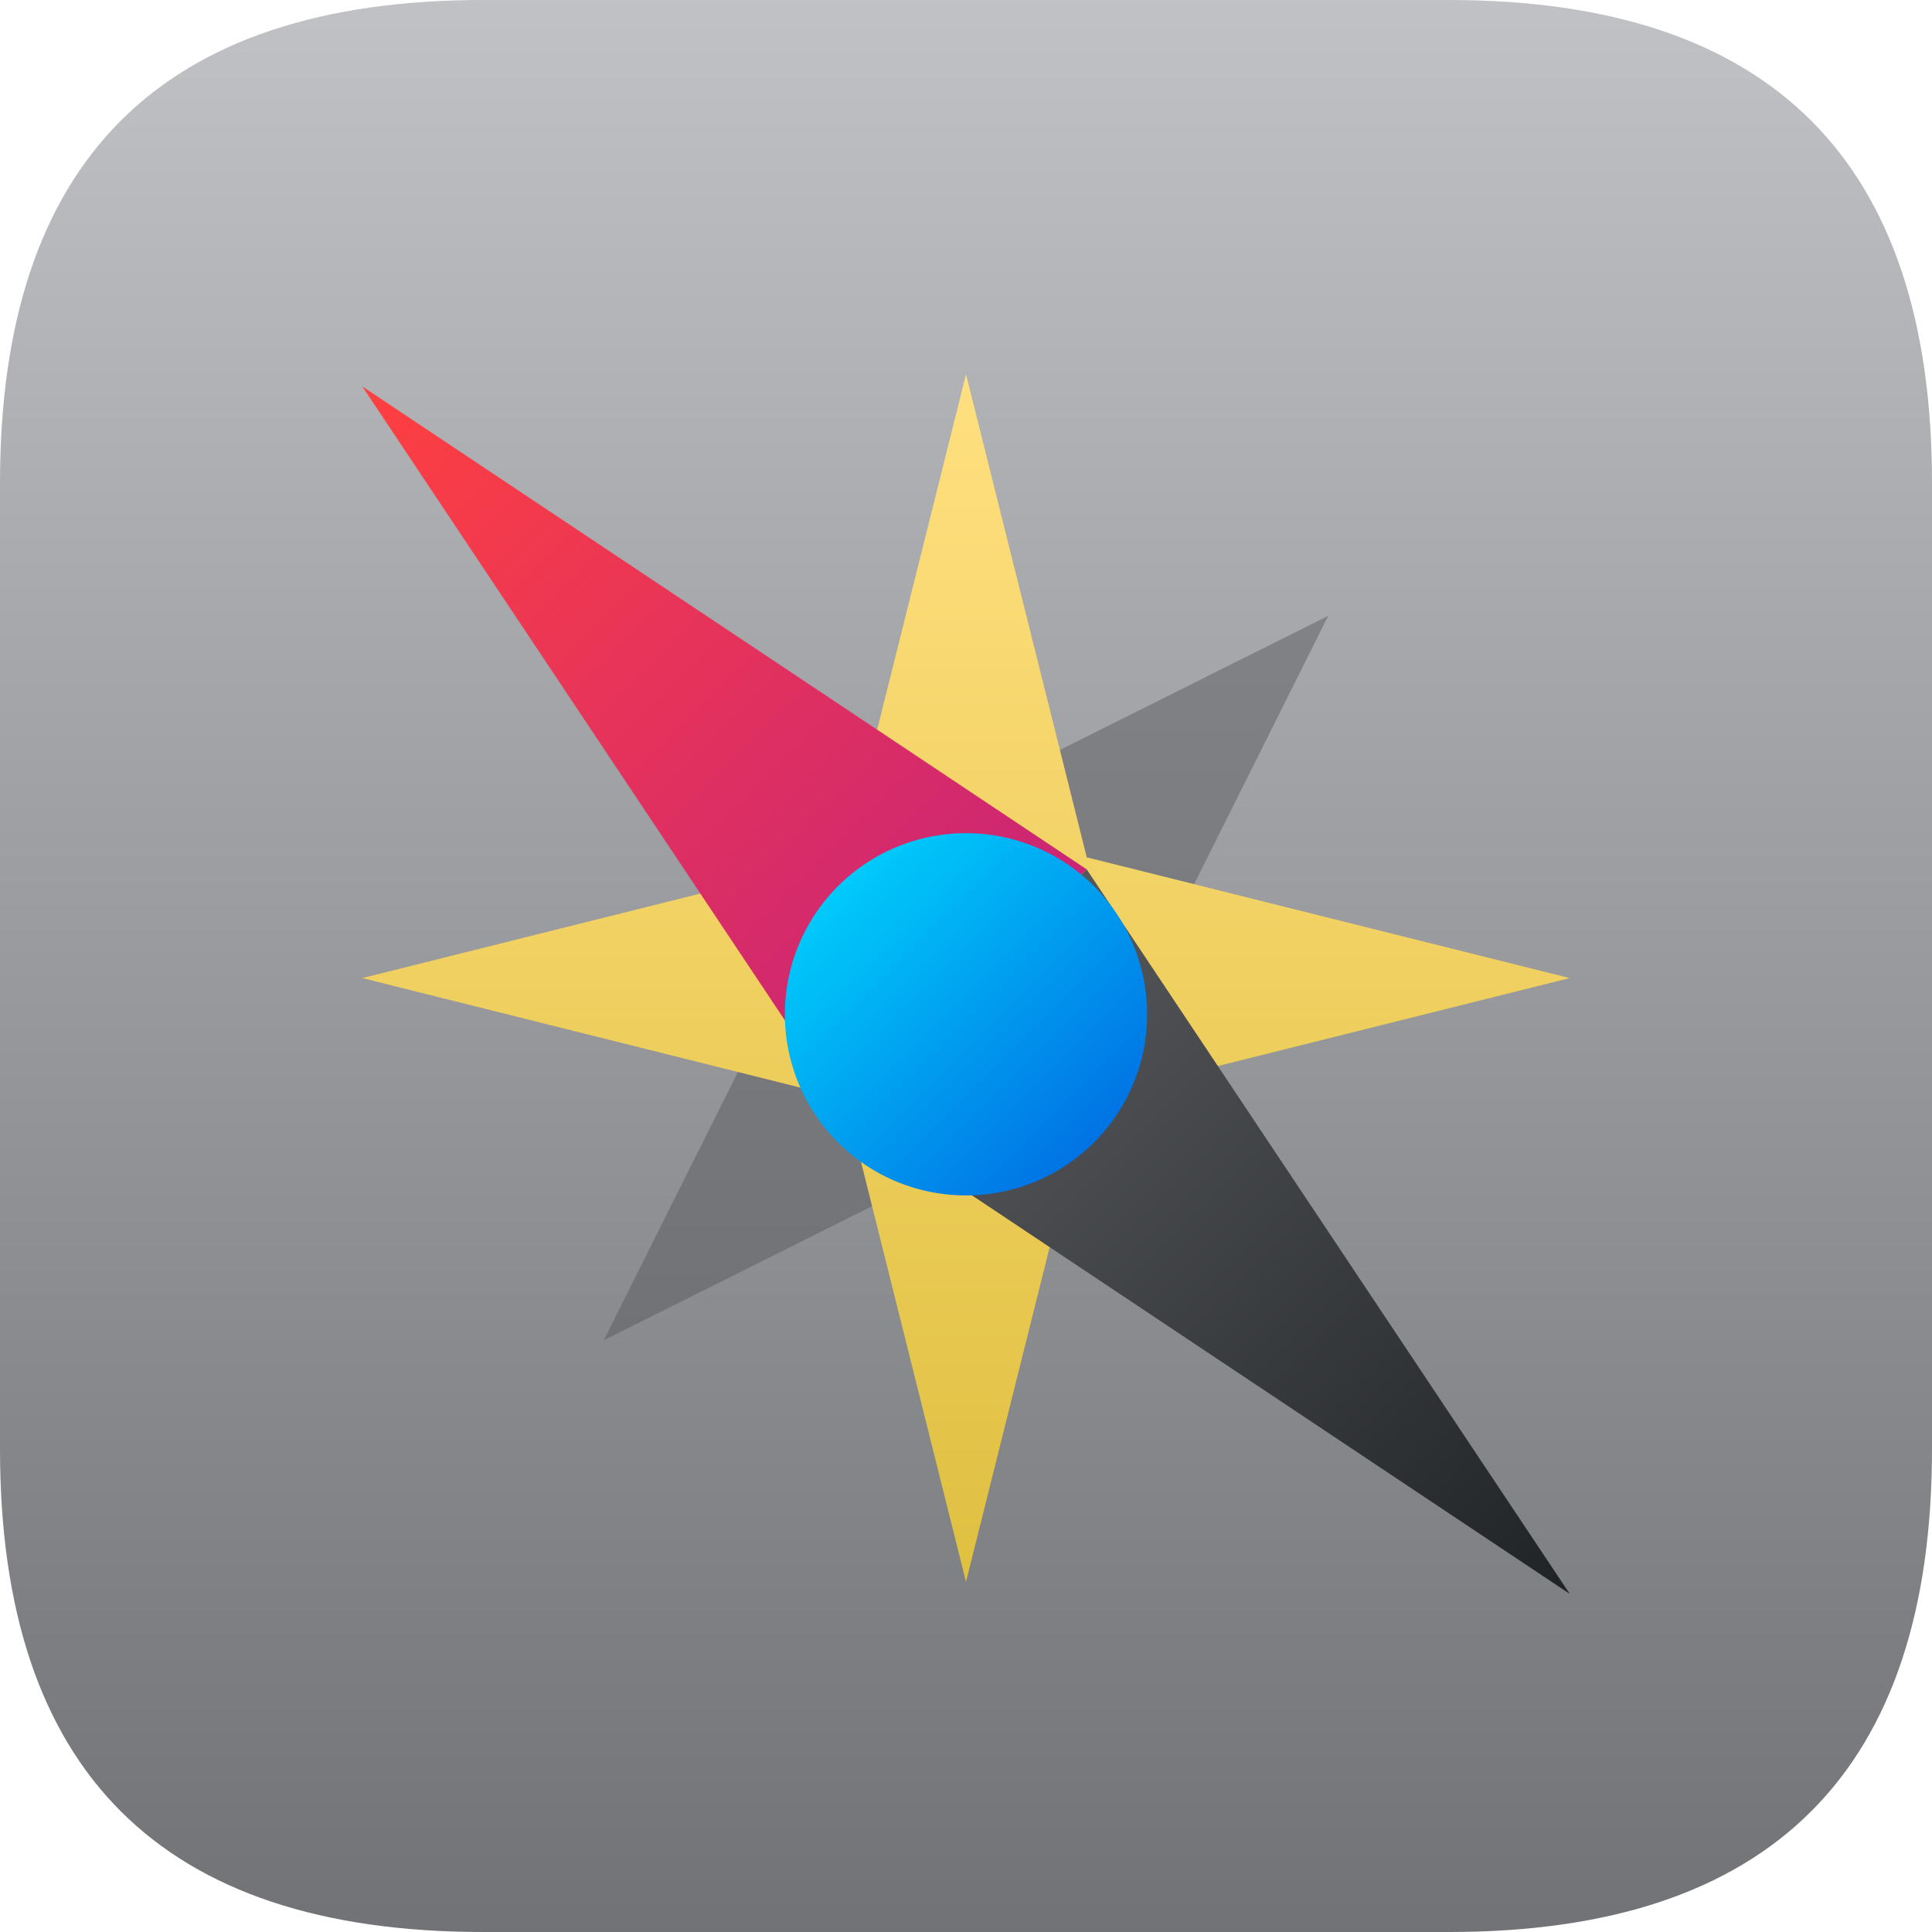 <?xml version="1.0" encoding="UTF-8" standalone="no"?>
<svg
   viewBox="0 0 16 16"
   width="16"
   height="16"
   version="1.1"
   id="svg53"
   sodipodi:docname="HomeScreen.svg"
   inkscape:version="1.1.2 (0a00cf5339, 2022-02-04)"
   xmlns:inkscape="http://www.inkscape.org/namespaces/inkscape"
   xmlns:sodipodi="http://sodipodi.sourceforge.net/DTD/sodipodi-0.dtd"
   xmlns="http://www.w3.org/2000/svg"
   xmlns:svg="http://www.w3.org/2000/svg"
   xmlns:rdf="http://www.w3.org/1999/02/22-rdf-syntax-ns#"
   xmlns:cc="http://creativecommons.org/ns#"
   xmlns:dc="http://purl.org/dc/elements/1.1/">
  <defs
     id="defs30">
    <filter
       style="color-interpolation-filters:sRGB;"
       inkscape:label="Drop Shadow"
       id="filter42"
       x="-0.16"
       y="-0.16"
       width="1.32"
       height="1.453">
      <feFlood
         flood-opacity="0.502"
         flood-color="rgb(0,0,0)"
         result="flood"
         id="feFlood32" />
      <feComposite
         in="flood"
         in2="SourceGraphic"
         operator="in"
         result="composite1"
         id="feComposite34" />
      <feGaussianBlur
         in="composite1"
         stdDeviation="0.2"
         result="blur"
         id="feGaussianBlur36" />
      <feOffset
         dx="0"
         dy="0.4"
         result="offset"
         id="feOffset38" />
      <feComposite
         in="SourceGraphic"
         in2="offset"
         operator="over"
         result="composite2"
         id="feComposite40" />
    </filter>
    <filter
       style="color-interpolation-filters:sRGB;"
       inkscape:label="Drop Shadow"
       id="filter72"
       x="-0.04"
       y="-0.04"
       width="1.08"
       height="1.113">
      <feFlood
         flood-opacity="0.502"
         flood-color="rgb(0,0,0)"
         result="flood"
         id="feFlood62" />
      <feComposite
         in="flood"
         in2="SourceGraphic"
         operator="in"
         result="composite1"
         id="feComposite64" />
      <feGaussianBlur
         in="composite1"
         stdDeviation="0.1"
         result="blur"
         id="feGaussianBlur66" />
      <feOffset
         dx="0"
         dy="0.2"
         result="offset"
         id="feOffset68" />
      <feComposite
         in="SourceGraphic"
         in2="offset"
         operator="over"
         result="composite2"
         id="feComposite70" />
    </filter>
    <filter
       style="color-interpolation-filters:sRGB;"
       inkscape:label="Drop Shadow"
       id="filter102"
       x="-0.04"
       y="-0.04"
       width="1.08"
       height="1.113">
      <feFlood
         flood-opacity="0.502"
         flood-color="rgb(0,0,0)"
         result="flood"
         id="feFlood92" />
      <feComposite
         in="flood"
         in2="SourceGraphic"
         operator="in"
         result="composite1"
         id="feComposite94" />
      <feGaussianBlur
         in="composite1"
         stdDeviation="0.1"
         result="blur"
         id="feGaussianBlur96" />
      <feOffset
         dx="0"
         dy="0.2"
         result="offset"
         id="feOffset98" />
      <feComposite
         in="SourceGraphic"
         in2="offset"
         operator="over"
         result="composite2"
         id="feComposite100" />
    </filter>
    <filter
       style="color-interpolation-filters:sRGB;"
       inkscape:label="Drop Shadow"
       id="filter192"
       x="-0.024"
       y="-0.024"
       width="1.048"
       height="1.058">
      <feFlood
         flood-opacity="0.251"
         flood-color="rgb(0,0,0)"
         result="flood"
         id="feFlood182" />
      <feComposite
         in="flood"
         in2="SourceGraphic"
         operator="in"
         result="composite1"
         id="feComposite184" />
      <feGaussianBlur
         in="composite1"
         stdDeviation="0.1"
         result="blur"
         id="feGaussianBlur186" />
      <feOffset
         dx="0"
         dy="0.1"
         result="offset"
         id="feOffset188" />
      <feComposite
         in="SourceGraphic"
         in2="offset"
         operator="over"
         result="composite2"
         id="feComposite190" />
    </filter>
    <filter
       style="color-interpolation-filters:sRGB;"
       inkscape:label="Drop Shadow"
       id="filter222"
       x="-0.04"
       y="-0.04"
       width="1.08"
       height="1.097">
      <feFlood
         flood-opacity="0.251"
         flood-color="rgb(0,0,0)"
         result="flood"
         id="feFlood212" />
      <feComposite
         in="flood"
         in2="SourceGraphic"
         operator="in"
         result="composite1"
         id="feComposite214" />
      <feGaussianBlur
         in="composite1"
         stdDeviation="0.1"
         result="blur"
         id="feGaussianBlur216" />
      <feOffset
         dx="0"
         dy="0.1"
         result="offset"
         id="feOffset218" />
      <feComposite
         in="SourceGraphic"
         in2="offset"
         operator="over"
         result="composite2"
         id="feComposite220" />
    </filter>
  </defs>
  <sodipodi:namedview
     pagecolor="#ffffff"
     bordercolor="#666666"
     borderopacity="1"
     objecttolerance="10"
     gridtolerance="10"
     guidetolerance="10"
     inkscape:pageopacity="0"
     inkscape:pageshadow="2"
     inkscape:window-width="884"
     inkscape:window-height="480"
     id="namedview55"
     showgrid="false"
     inkscape:zoom="14.75"
     inkscape:cx="8.440678"
     inkscape:cy="8"
     inkscape:window-x="0"
     inkscape:window-y="0"
     inkscape:window-maximized="0"
     inkscape:current-layer="svg53"
     inkscape:pagecheckerboard="0" />
  <linearGradient
     id="g0"
     x1="0%"
     y1="0%"
     x2="0%"
     y2="100%">
    <stop
       offset="0%"
       style="stop-color:#c0c2c5;stop-opacity:1"
       id="stop7" />
    <stop
       offset="100%"
       style="stop-color:#707275;stop-opacity:1"
       id="stop9" />
  </linearGradient>
  <linearGradient
     id="g1"
     x1="0%"
     y1="0%"
     x2="100%"
     y2="100%">
    <stop
       offset="0%"
       style="stop-color:#ff4040;stop-opacity:1"
       id="stop12" />
    <stop
       offset="100%"
       style="stop-color:#c02080;stop-opacity:1"
       id="stop14" />
  </linearGradient>
  <linearGradient
     id="g2"
     x1="0%"
     y1="0%"
     x2="100%"
     y2="100%">
    <stop
       offset="0%"
       style="stop-color:#606265;stop-opacity:1"
       id="stop17" />
    <stop
       offset="100%"
       style="stop-color:#202325;stop-opacity:1"
       id="stop19" />
  </linearGradient>
  <linearGradient
     id="g3"
     x1="0%"
     y1="0%"
     x2="100%"
     y2="100%">
    <stop
       offset="0%"
       style="stop-color:#00ddff;stop-opacity:1"
       id="stop22" />
    <stop
       offset="100%"
       style="stop-color:#0061e0;stop-opacity:1"
       id="stop24" />
  </linearGradient>
  <linearGradient
     id="g4"
     x1="0%"
     y1="0%"
     x2="0%"
     y2="100%">
    <stop
       offset="0%"
       style="stop-color:#ffe080;stop-opacity:1"
       id="stop27" />
    <stop
       offset="100%"
       style="stop-color:#e0c040;stop-opacity:1"
       id="stop29" />
  </linearGradient>
  <linearGradient
     id="g5"
     x1="0%"
     y1="0%"
     x2="0%"
     y2="100%">
    <stop
       offset="0%"
       style="stop-color:#808285;stop-opacity:1"
       id="stop32" />
    <stop
       offset="100%"
       style="stop-color:#707275;stop-opacity:1"
       id="stop34" />
  </linearGradient>
  <style
     id="style37">
    .ac-color {
      fill: url(#g0);
    }
    .ac-color1 {
      fill: url(#g1);
    }
    .ac-color2 {
      fill: url(#g2);
    }
    .ac-color3 {
      fill: url(#g3);
    }
    .ac-color4 {
      fill: url(#g4);
    }
    .ac-color5 {
      fill: url(#g5);
    }
  </style>
  <path
     d="M4 0 12 0Q16 0 16 4L16 12Q16 16 12 16L4 16Q0 16 0 12L0 4Q0 0 4 0"
     class="ac-color"
     id="path24" />
  <path
     d="M5 5 8 6.5 11 5 9.5 8 11 11 8 9.5 5 11 6.5 8 5 5"
     class="ac-color5"
     id="path43"
     style="filter:url(#filter222)" />
  <path
     d="M8 3 9 7 13 8 9 9 8 13 7 9 3 8 7 7 8 3"
     class="ac-color4"
     id="path45"
     style="filter:url(#filter192)" />
  <path
     d="M3 3 9 7 7 9 3 3"
     class="ac-color1"
     id="path47"
     style="filter:url(#filter102)" />
  <path
     d="M13 13 7 9 9 7 13 13"
     class="ac-color2"
     id="path49"
     style="filter:url(#filter72)" />
  <path
     d="M8 6.5A1 1 0 008 9.5 1 1 0 008 6.5"
     class="ac-color3"
     id="path51"
     style="filter:url(#filter42)" />
</svg>

